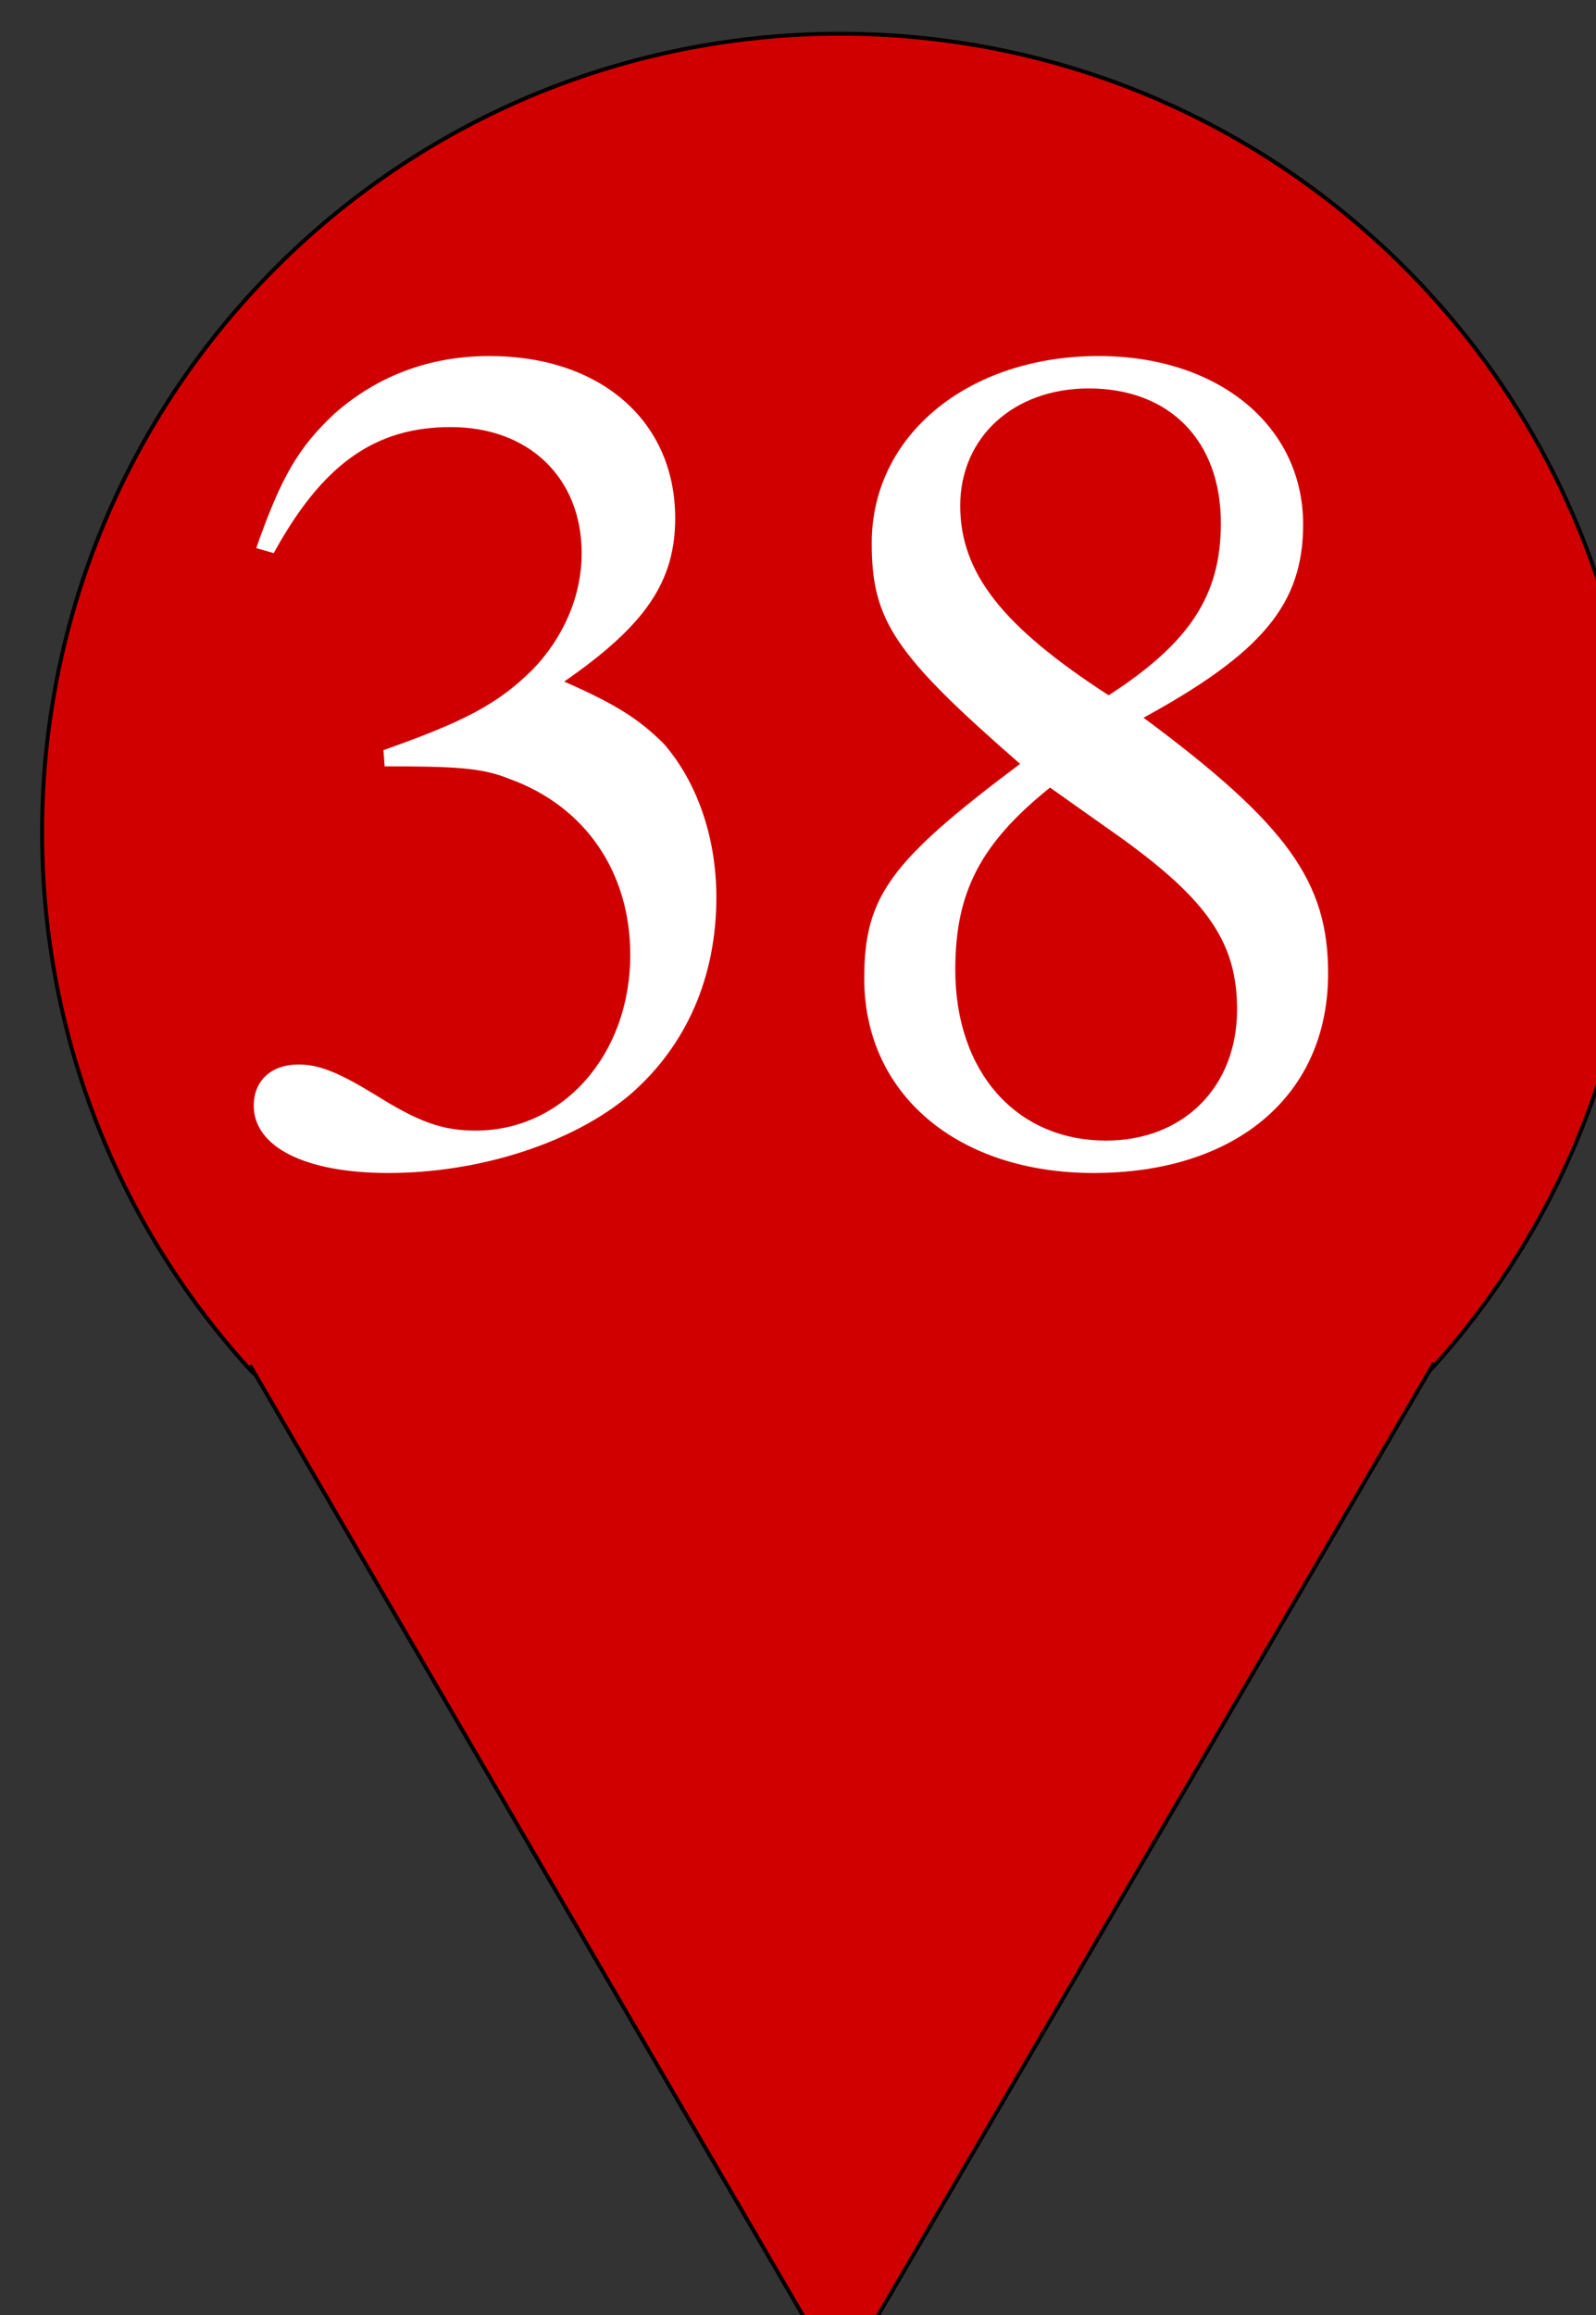 <?xml version="1.0" encoding="UTF-8"?>
<svg xmlns="http://www.w3.org/2000/svg" xmlns:xlink="http://www.w3.org/1999/xlink" width="20pt" height="29pt" viewBox="0 0 20 29" version="1.1">
<rect x="0" y="0" width="20" height="29" fill="#333333" stroke="none"/>
<defs>
<g>
<symbol overflow="visible" id="glyph0-0">
<path style="stroke:none;" d=""/>
</symbol>
<symbol overflow="visible" id="glyph0-1">
<path style="stroke:none;" d="M 2.281 -4.891 C 3.156 -4.891 3.5 -4.875 3.844 -4.734 C 4.797 -4.391 5.359 -3.562 5.359 -2.531 C 5.359 -1.281 4.516 -0.328 3.422 -0.328 C 3 -0.328 2.703 -0.438 2.156 -0.781 C 1.719 -1.047 1.469 -1.156 1.203 -1.156 C 0.859 -1.156 0.641 -0.953 0.641 -0.641 C 0.641 -0.125 1.281 0.203 2.328 0.203 C 3.469 0.203 4.641 -0.172 5.359 -0.781 C 6.062 -1.391 6.438 -2.25 6.438 -3.25 C 6.438 -4.016 6.188 -4.703 5.781 -5.172 C 5.469 -5.484 5.172 -5.672 4.531 -5.953 C 5.547 -6.656 5.922 -7.203 5.922 -8 C 5.922 -9.219 4.984 -10.031 3.594 -10.031 C 2.844 -10.031 2.188 -9.781 1.656 -9.312 C 1.203 -8.891 0.984 -8.516 0.672 -7.625 L 0.891 -7.562 C 1.5 -8.672 2.156 -9.141 3.109 -9.141 C 4.094 -9.141 4.75 -8.5 4.75 -7.562 C 4.75 -7.016 4.516 -6.5 4.141 -6.109 C 3.703 -5.672 3.281 -5.453 2.266 -5.094 Z M 2.281 -4.891 "/>
</symbol>
<symbol overflow="visible" id="glyph0-2">
<path style="stroke:none;" d="M 4.328 -5.5 C 5.812 -6.312 6.328 -6.922 6.328 -7.922 C 6.328 -9.156 5.266 -10.031 3.766 -10.031 C 2.141 -10.031 0.922 -9.047 0.922 -7.688 C 0.922 -6.719 1.203 -6.297 2.781 -4.922 C 1.156 -3.703 0.828 -3.266 0.828 -2.234 C 0.828 -0.781 2 0.203 3.703 0.203 C 5.484 0.203 6.641 -0.766 6.641 -2.297 C 6.641 -3.438 6.141 -4.156 4.328 -5.5 Z M 4.062 -3.984 C 5.141 -3.203 5.5 -2.672 5.5 -1.844 C 5.5 -0.875 4.828 -0.203 3.859 -0.203 C 2.734 -0.203 1.969 -1.062 1.969 -2.344 C 1.969 -3.312 2.281 -3.922 3.156 -4.625 Z M 3.891 -5.781 C 2.562 -6.641 2.031 -7.312 2.031 -8.156 C 2.031 -9.016 2.703 -9.625 3.641 -9.625 C 4.656 -9.625 5.297 -8.969 5.297 -7.938 C 5.297 -7.031 4.906 -6.438 3.891 -5.781 Z M 3.891 -5.781 "/>
</symbol>
</g>
</defs>
<g id="surface1">
<path style="fill-rule:nonzero;fill:rgb(81.961%,0%,0%);fill-opacity:1;stroke-width:7;stroke-linecap:butt;stroke-linejoin:miter;stroke:rgb(0%,0%,0%);stroke-opacity:1;stroke-miterlimit:4;" d="M 4800.28 5099.995 C 4274.539 4530.865 4298.283 3647.32 4852.854 3106.618 C 5407.991 2566.485 6292.14 2566.485 6846.711 3106.618 C 7401.848 3647.32 7425.026 4530.865 6899.851 5099.995 " transform="matrix(0.007,0,0,0.007,-30.419,-18.488)"/>
<path style="fill-rule:nonzero;fill:rgb(81.961%,0%,0%);fill-opacity:1;stroke-width:7;stroke-linecap:butt;stroke-linejoin:miter;stroke:rgb(0%,0%,0%);stroke-opacity:1;stroke-miterlimit:4;" d="M 4792.931 5084.075 L 5850.065 6900.06 L 6912.853 5080.095 " transform="matrix(0.007,0,0,0.007,-30.419,-18.488)"/>
<g style="fill:rgb(100%,100%,100%);fill-opacity:1;">
  <use xlink:href="#glyph0-1" x="2.539" y="14.491"/>
  <use xlink:href="#glyph0-2" x="10.002" y="14.491"/>
</g>
</g>
</svg>
